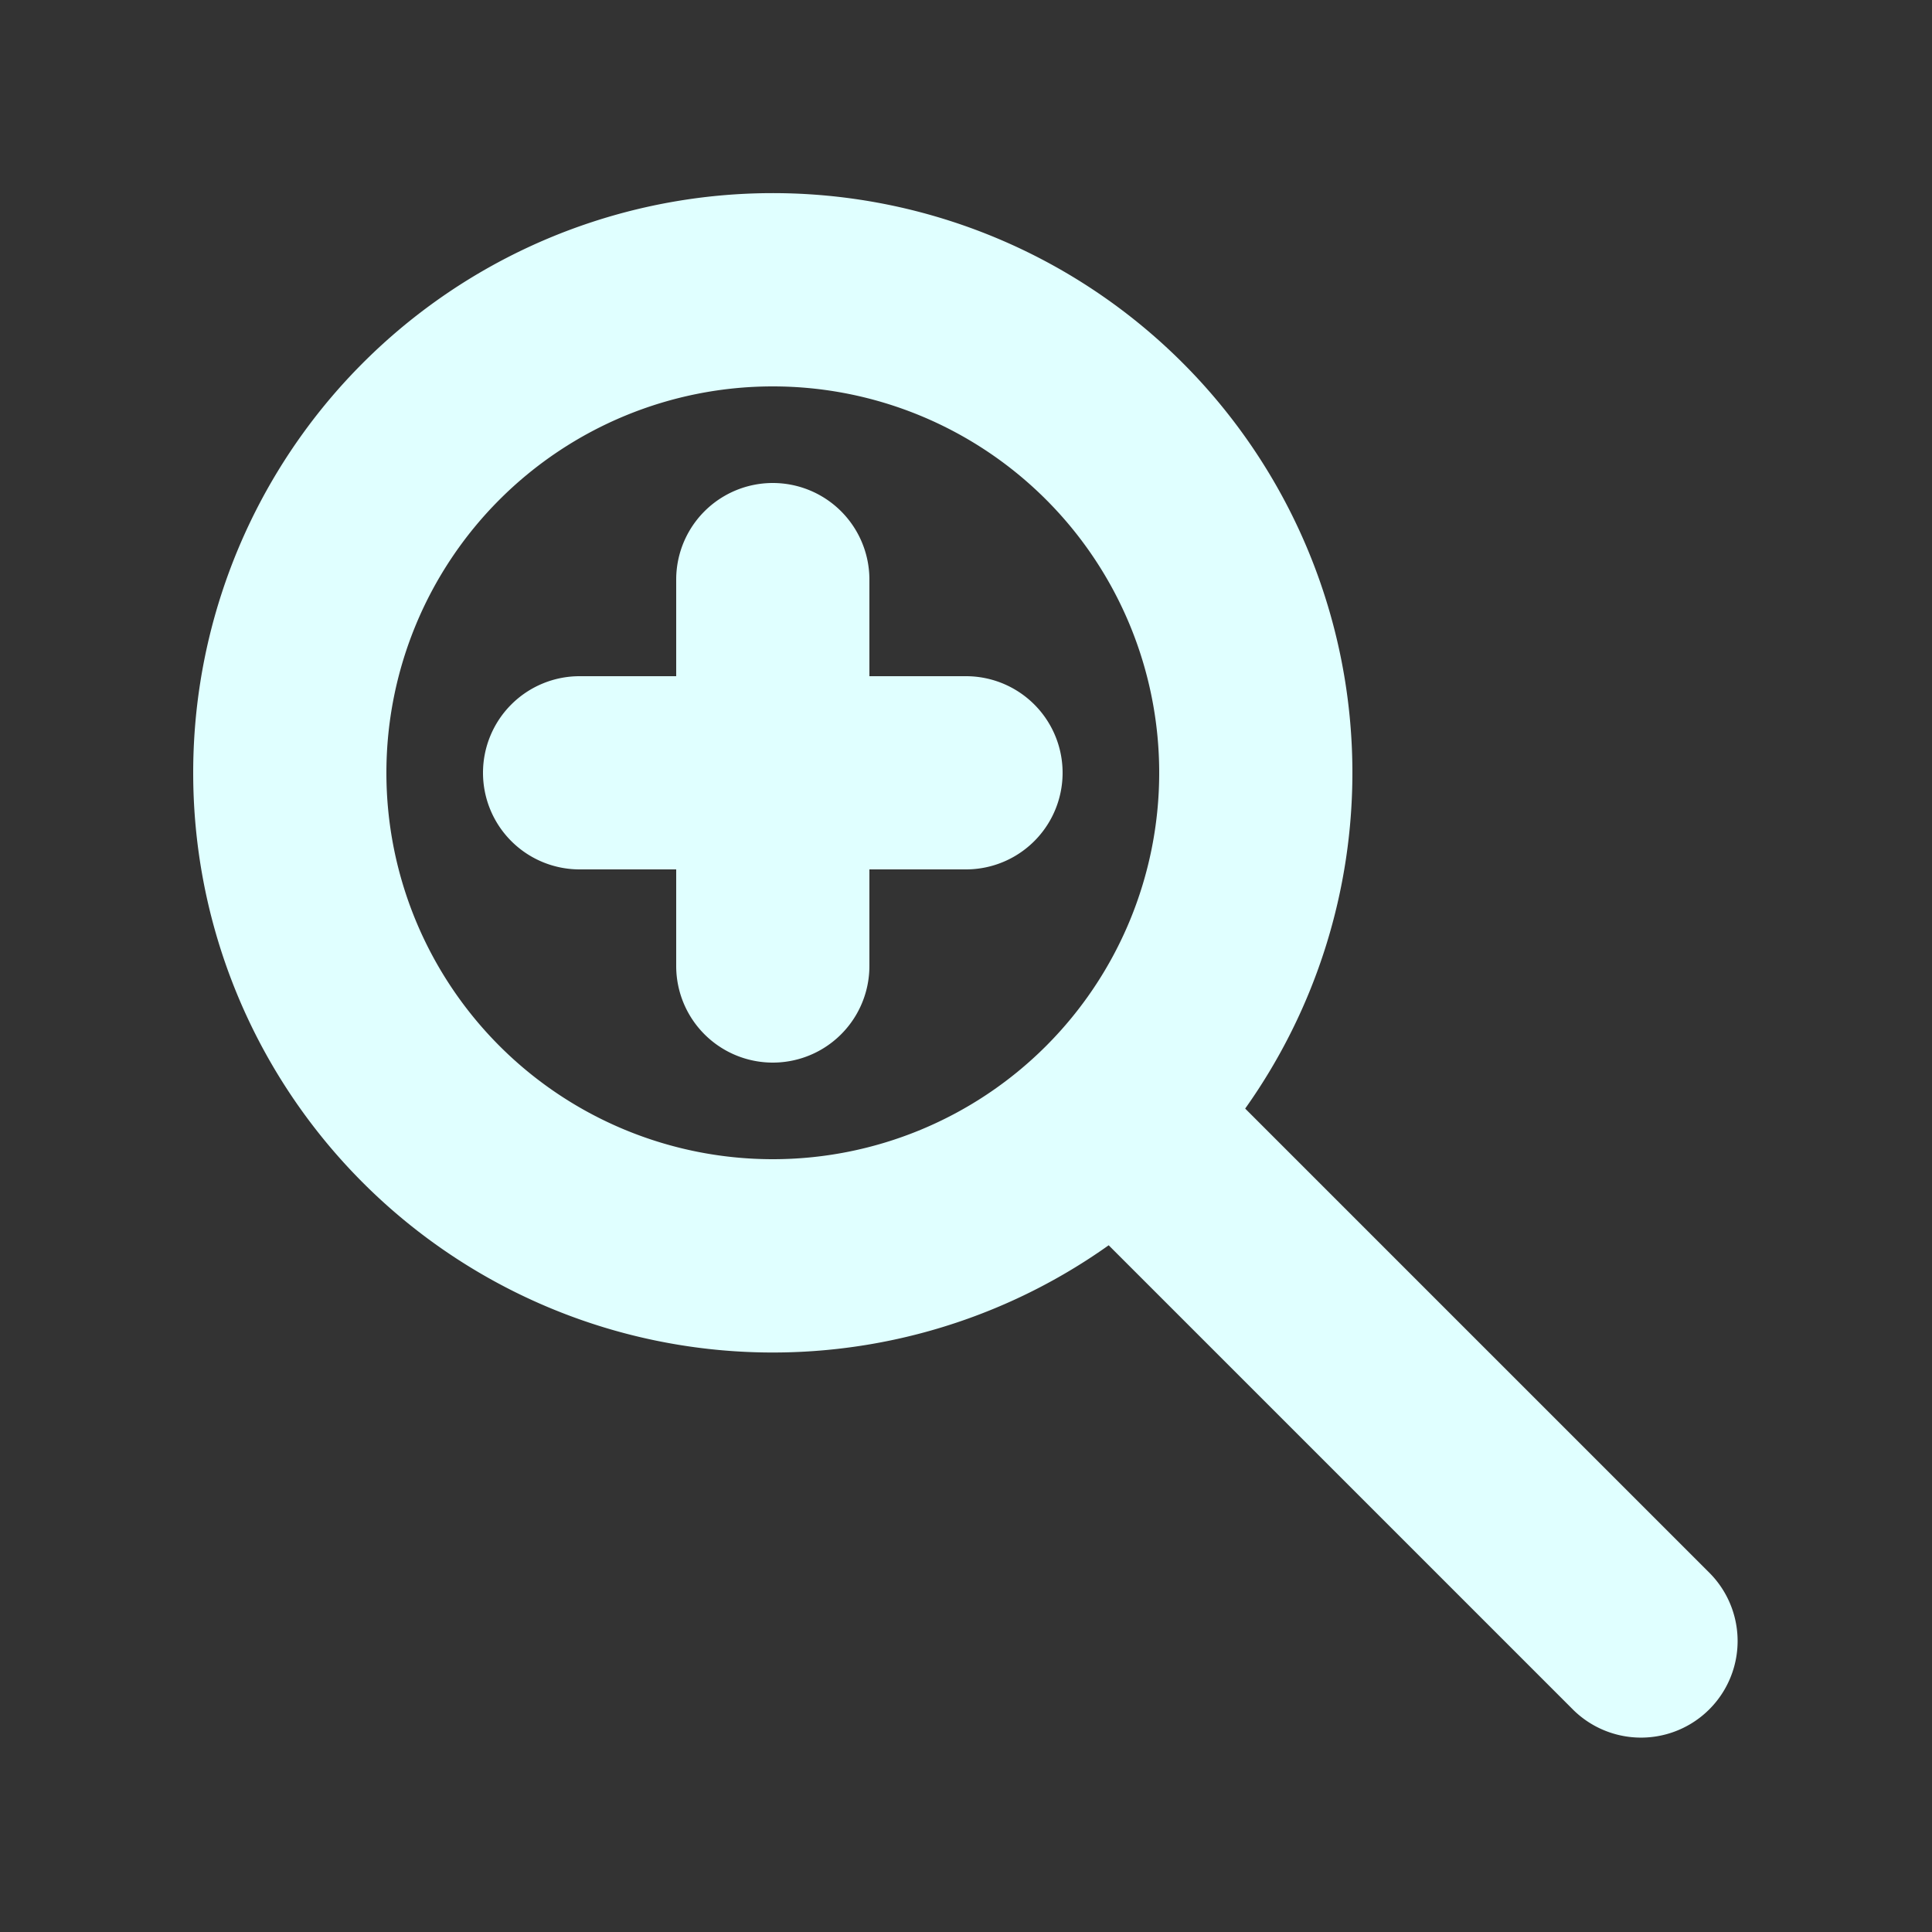 <svg xmlns="http://www.w3.org/2000/svg" class="h-5 w-5" viewBox="0 0 20 20" fill="lightcyan">
  <rect x="0" y="0" width="20" height="20" fill="#333333" stroke="none"/>
  <path d="M5 8a1 1 0 011-1h1V6a1 1 0 012 0v1h1a1 1 0 110 2H9v1a1 1 0 11-2 0V9H6a1 1 0 01-1-1z" />
  <path fill-rule="evenodd" d="M2 8a6 6 0 1110.89 3.476l4.817 4.817a1 1 0 01-1.414 1.414l-4.816-4.816A6 6 0 012 8zm6-4a4 4 0 100 8 4 4 0 000-8z" clip-rule="evenodd" />
</svg>